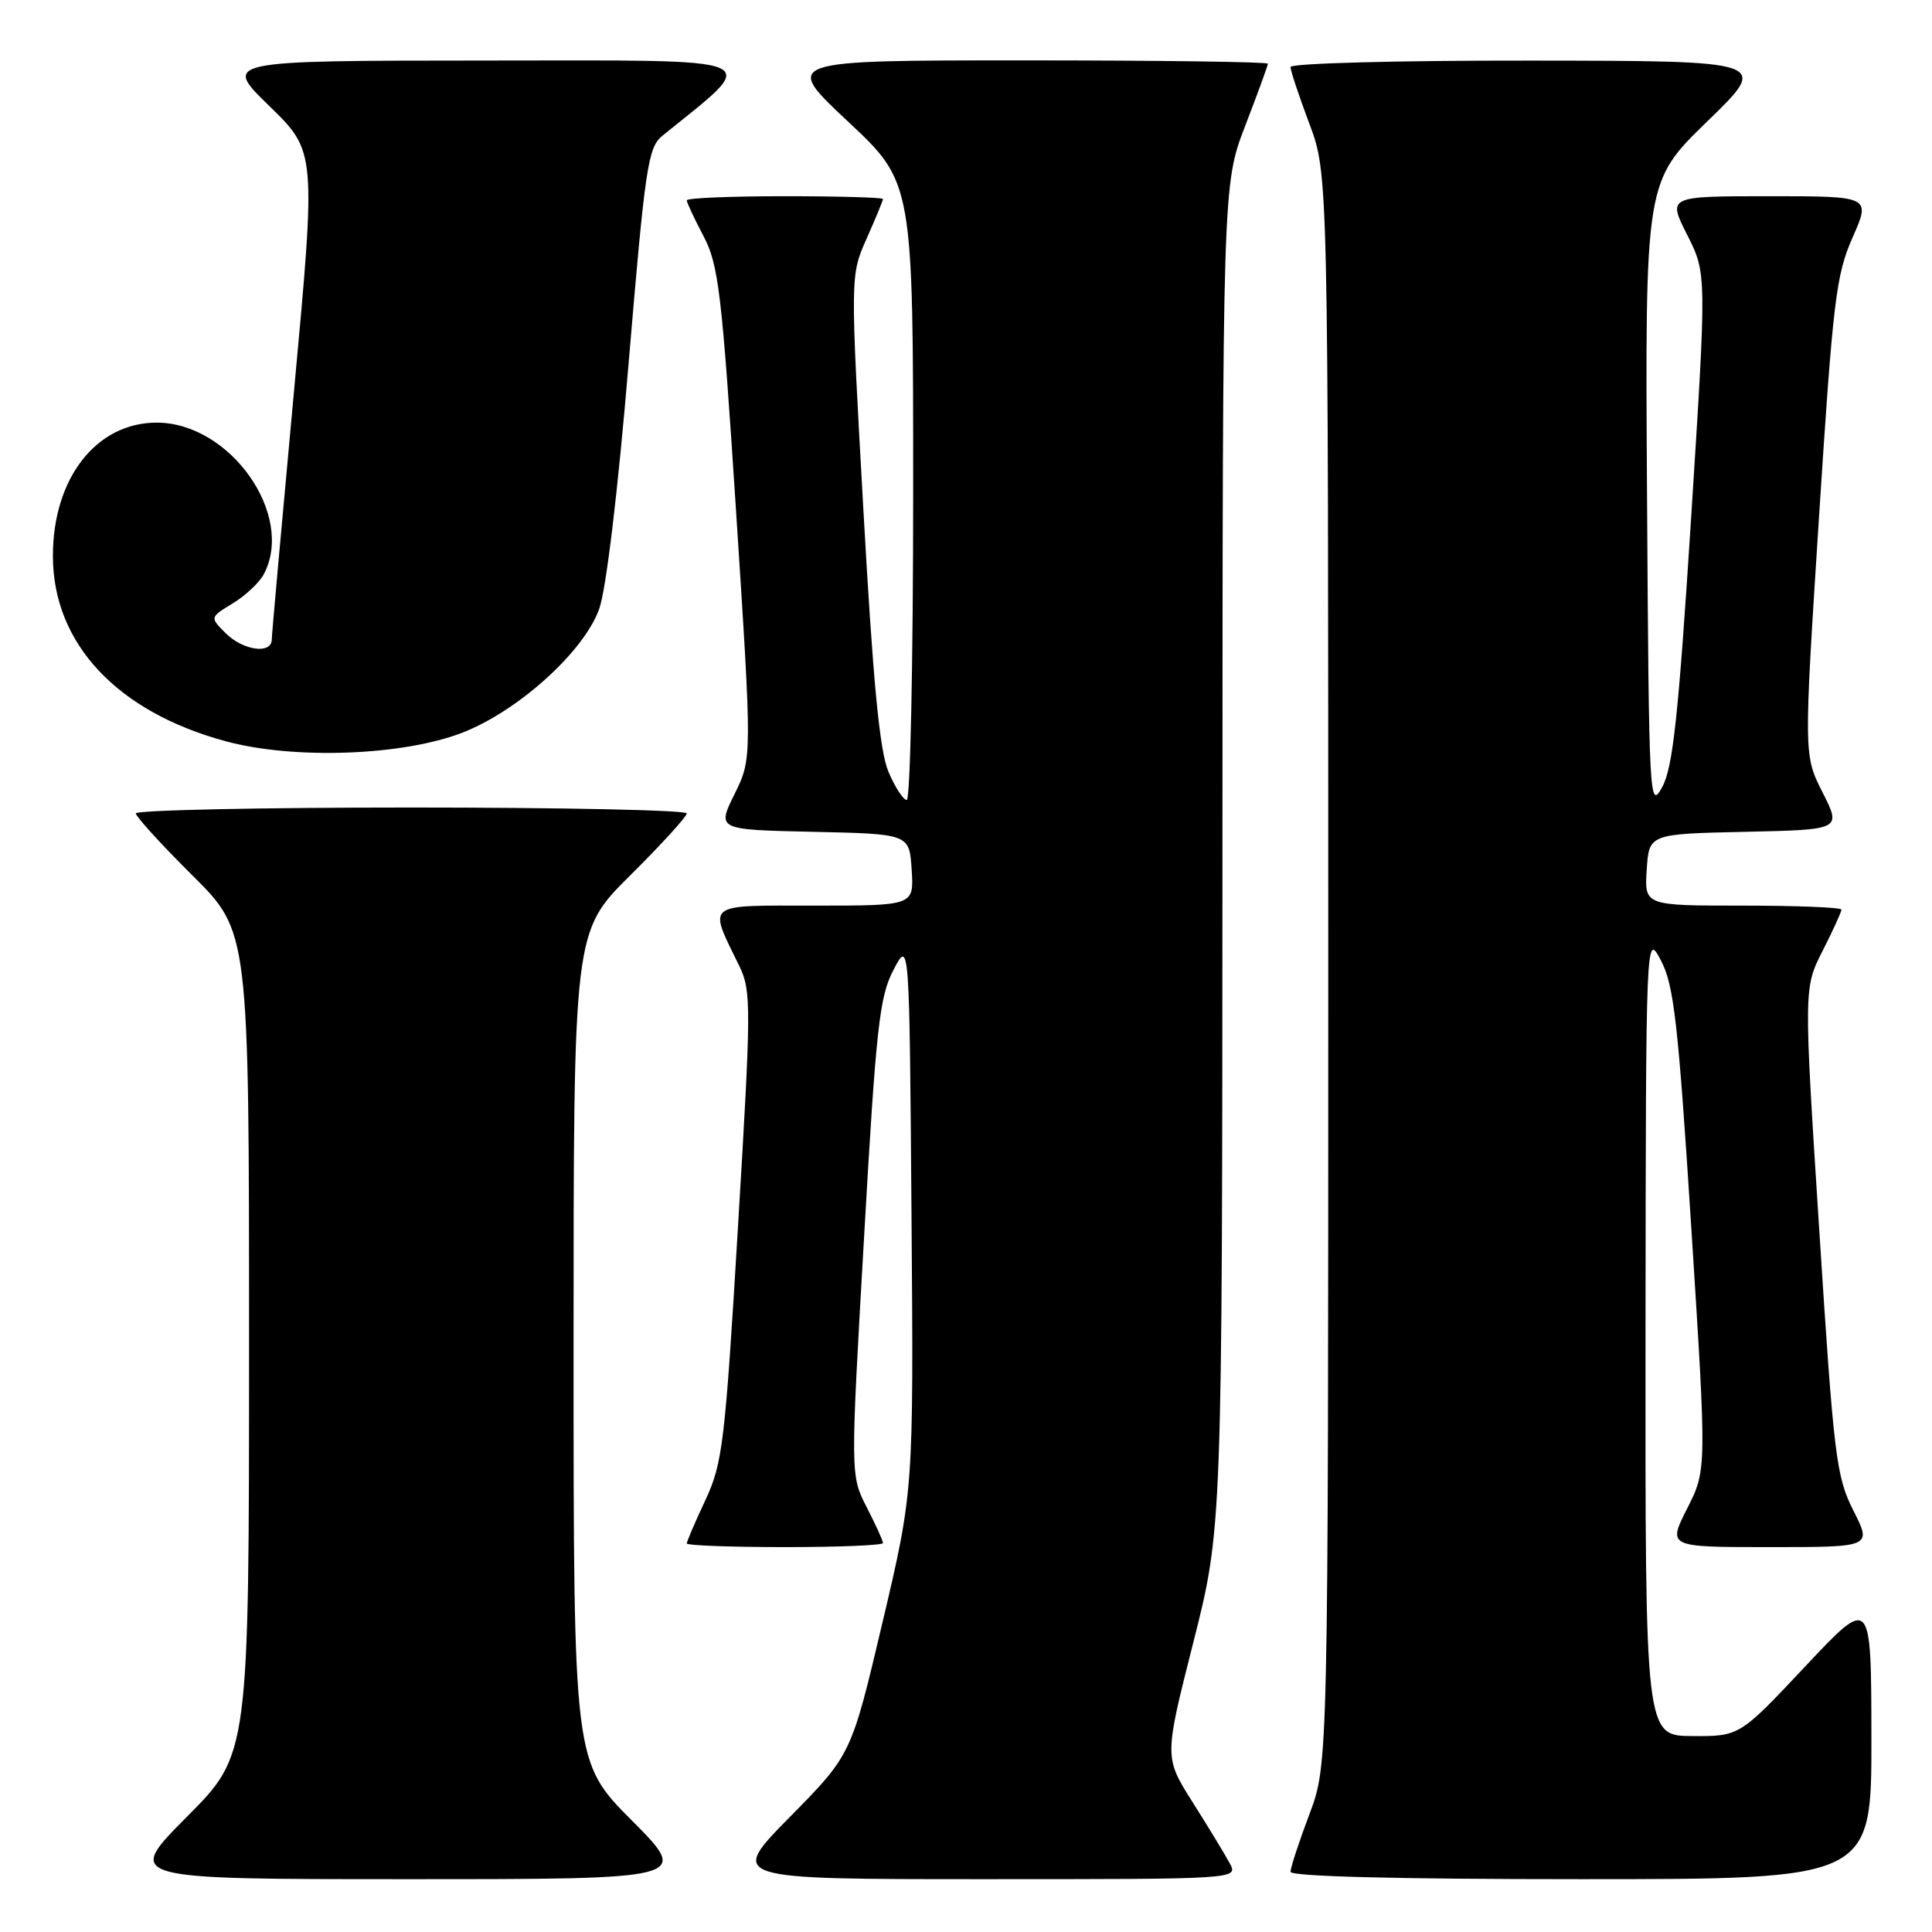 <?xml version="1.0" encoding="UTF-8" standalone="no"?>
<!DOCTYPE svg PUBLIC "-//W3C//DTD SVG 1.1//EN" "http://www.w3.org/Graphics/SVG/1.1/DTD/svg11.dtd" >
<svg xmlns="http://www.w3.org/2000/svg" xmlns:xlink="http://www.w3.org/1999/xlink" version="1.1" viewBox="0 0 256 256">
 <g >
 <path fill="currentColor"
d=" M 83.73 241.23 C 76.00 233.46 76.00 233.46 76.00 178.45 C 76.00 123.45 76.00 123.45 83.50 116.00 C 87.63 111.90 91.00 108.20 91.00 107.78 C 91.00 107.35 74.58 107.00 54.50 107.00 C 34.42 107.00 18.00 107.35 18.00 107.78 C 18.00 108.20 21.37 111.90 25.50 116.00 C 33.00 123.45 33.00 123.45 33.00 177.95 C 33.00 232.46 33.00 232.46 24.77 240.73 C 16.54 249.00 16.54 249.00 54.00 249.00 C 91.45 249.00 91.45 249.00 83.73 241.23 Z  M 162.95 246.90 C 162.33 245.74 160.12 242.11 158.04 238.82 C 154.26 232.85 154.26 232.85 158.11 217.67 C 161.95 202.50 161.95 202.50 161.98 113.48 C 162.00 24.45 162.00 24.45 165.00 16.66 C 166.65 12.38 168.00 8.68 168.00 8.44 C 168.00 8.20 153.53 8.00 135.85 8.00 C 103.71 8.00 103.71 8.00 112.35 16.09 C 121.00 24.18 121.00 24.18 121.00 65.09 C 121.00 87.59 120.62 106.00 120.15 106.00 C 119.69 106.00 118.59 104.31 117.72 102.25 C 116.55 99.49 115.68 90.36 114.40 67.50 C 112.66 36.50 112.66 36.50 114.83 31.62 C 116.02 28.94 117.00 26.58 117.00 26.37 C 117.00 26.17 111.15 26.00 104.00 26.00 C 96.85 26.00 91.00 26.24 91.00 26.54 C 91.00 26.84 92.00 28.97 93.22 31.29 C 95.22 35.08 95.65 38.73 97.55 68.00 C 99.66 100.50 99.66 100.50 97.33 105.22 C 95.00 109.94 95.00 109.94 107.75 110.22 C 120.50 110.50 120.50 110.50 120.80 115.25 C 121.11 120.00 121.11 120.00 107.99 120.00 C 93.21 120.00 93.83 119.51 97.96 128.00 C 99.56 131.30 99.55 133.26 97.79 162.50 C 96.07 191.24 95.75 193.88 93.47 198.77 C 92.11 201.67 91.00 204.26 91.00 204.52 C 91.00 204.78 96.85 205.00 104.00 205.00 C 111.15 205.00 117.00 204.76 117.00 204.46 C 117.00 204.16 116.03 202.03 114.84 199.71 C 112.68 195.50 112.68 195.50 114.49 164.00 C 116.09 136.02 116.53 132.05 118.40 128.50 C 120.50 124.50 120.50 124.50 120.78 161.00 C 121.06 197.50 121.06 197.50 116.93 215.00 C 112.80 232.50 112.80 232.50 104.67 240.75 C 96.54 249.00 96.54 249.00 130.31 249.00 C 164.07 249.00 164.07 249.00 162.95 246.90 Z  M 247.97 230.25 C 247.95 211.50 247.95 211.50 239.22 220.79 C 230.50 230.07 230.50 230.07 224.25 230.04 C 218.00 230.00 218.00 230.00 218.04 176.75 C 218.09 123.50 218.09 123.50 220.09 127.28 C 221.80 130.54 222.37 135.52 224.12 162.92 C 226.15 194.76 226.15 194.76 223.56 199.88 C 220.97 205.00 220.97 205.00 234.50 205.00 C 248.03 205.00 248.03 205.00 245.59 200.17 C 243.31 195.67 242.99 193.12 241.07 163.13 C 239.00 130.93 239.00 130.93 241.50 126.00 C 242.88 123.29 244.00 120.83 244.00 120.53 C 244.00 120.24 238.13 120.00 230.95 120.00 C 217.89 120.00 217.89 120.00 218.20 115.25 C 218.50 110.50 218.50 110.50 231.25 110.22 C 244.00 109.94 244.00 109.94 241.50 105.00 C 239.00 100.07 239.00 100.07 241.03 68.49 C 242.88 39.80 243.28 36.42 245.48 31.46 C 247.89 26.00 247.89 26.00 234.43 26.00 C 220.97 26.00 220.97 26.00 223.56 31.12 C 226.15 36.24 226.15 36.24 224.08 68.66 C 222.40 94.91 221.67 101.70 220.25 104.29 C 218.56 107.40 218.49 106.18 218.24 65.79 C 217.98 24.08 217.98 24.08 226.24 16.07 C 234.50 8.06 234.50 8.06 202.75 8.03 C 185.09 8.01 171.00 8.39 171.00 8.88 C 171.00 9.37 172.13 12.75 173.50 16.40 C 176.00 23.05 176.00 23.05 176.00 128.40 C 176.00 233.76 176.00 233.76 173.50 240.40 C 172.12 244.06 171.00 247.49 171.00 248.02 C 171.00 248.64 185.10 249.00 209.50 249.00 C 248.00 249.00 248.00 249.00 247.97 230.25 Z  M 61.25 97.09 C 68.65 94.22 77.34 86.38 79.39 80.71 C 80.31 78.18 81.87 65.20 83.30 48.09 C 85.49 22.04 85.86 19.53 87.78 17.98 C 100.94 7.32 102.54 8.00 64.39 8.02 C 29.50 8.04 29.50 8.04 35.70 14.06 C 41.89 20.09 41.89 20.09 38.96 51.79 C 37.35 69.23 36.02 84.06 36.01 84.75 C 35.99 86.73 32.20 86.20 29.90 83.90 C 27.80 81.80 27.80 81.80 30.84 79.95 C 32.51 78.94 34.35 77.21 34.94 76.12 C 39.14 68.26 30.50 56.00 20.76 56.00 C 12.74 56.00 6.99 63.41 7.01 73.71 C 7.03 85.27 15.51 94.34 29.95 98.23 C 39.00 100.67 53.36 100.14 61.25 97.09 Z "/>
</g>
</svg>